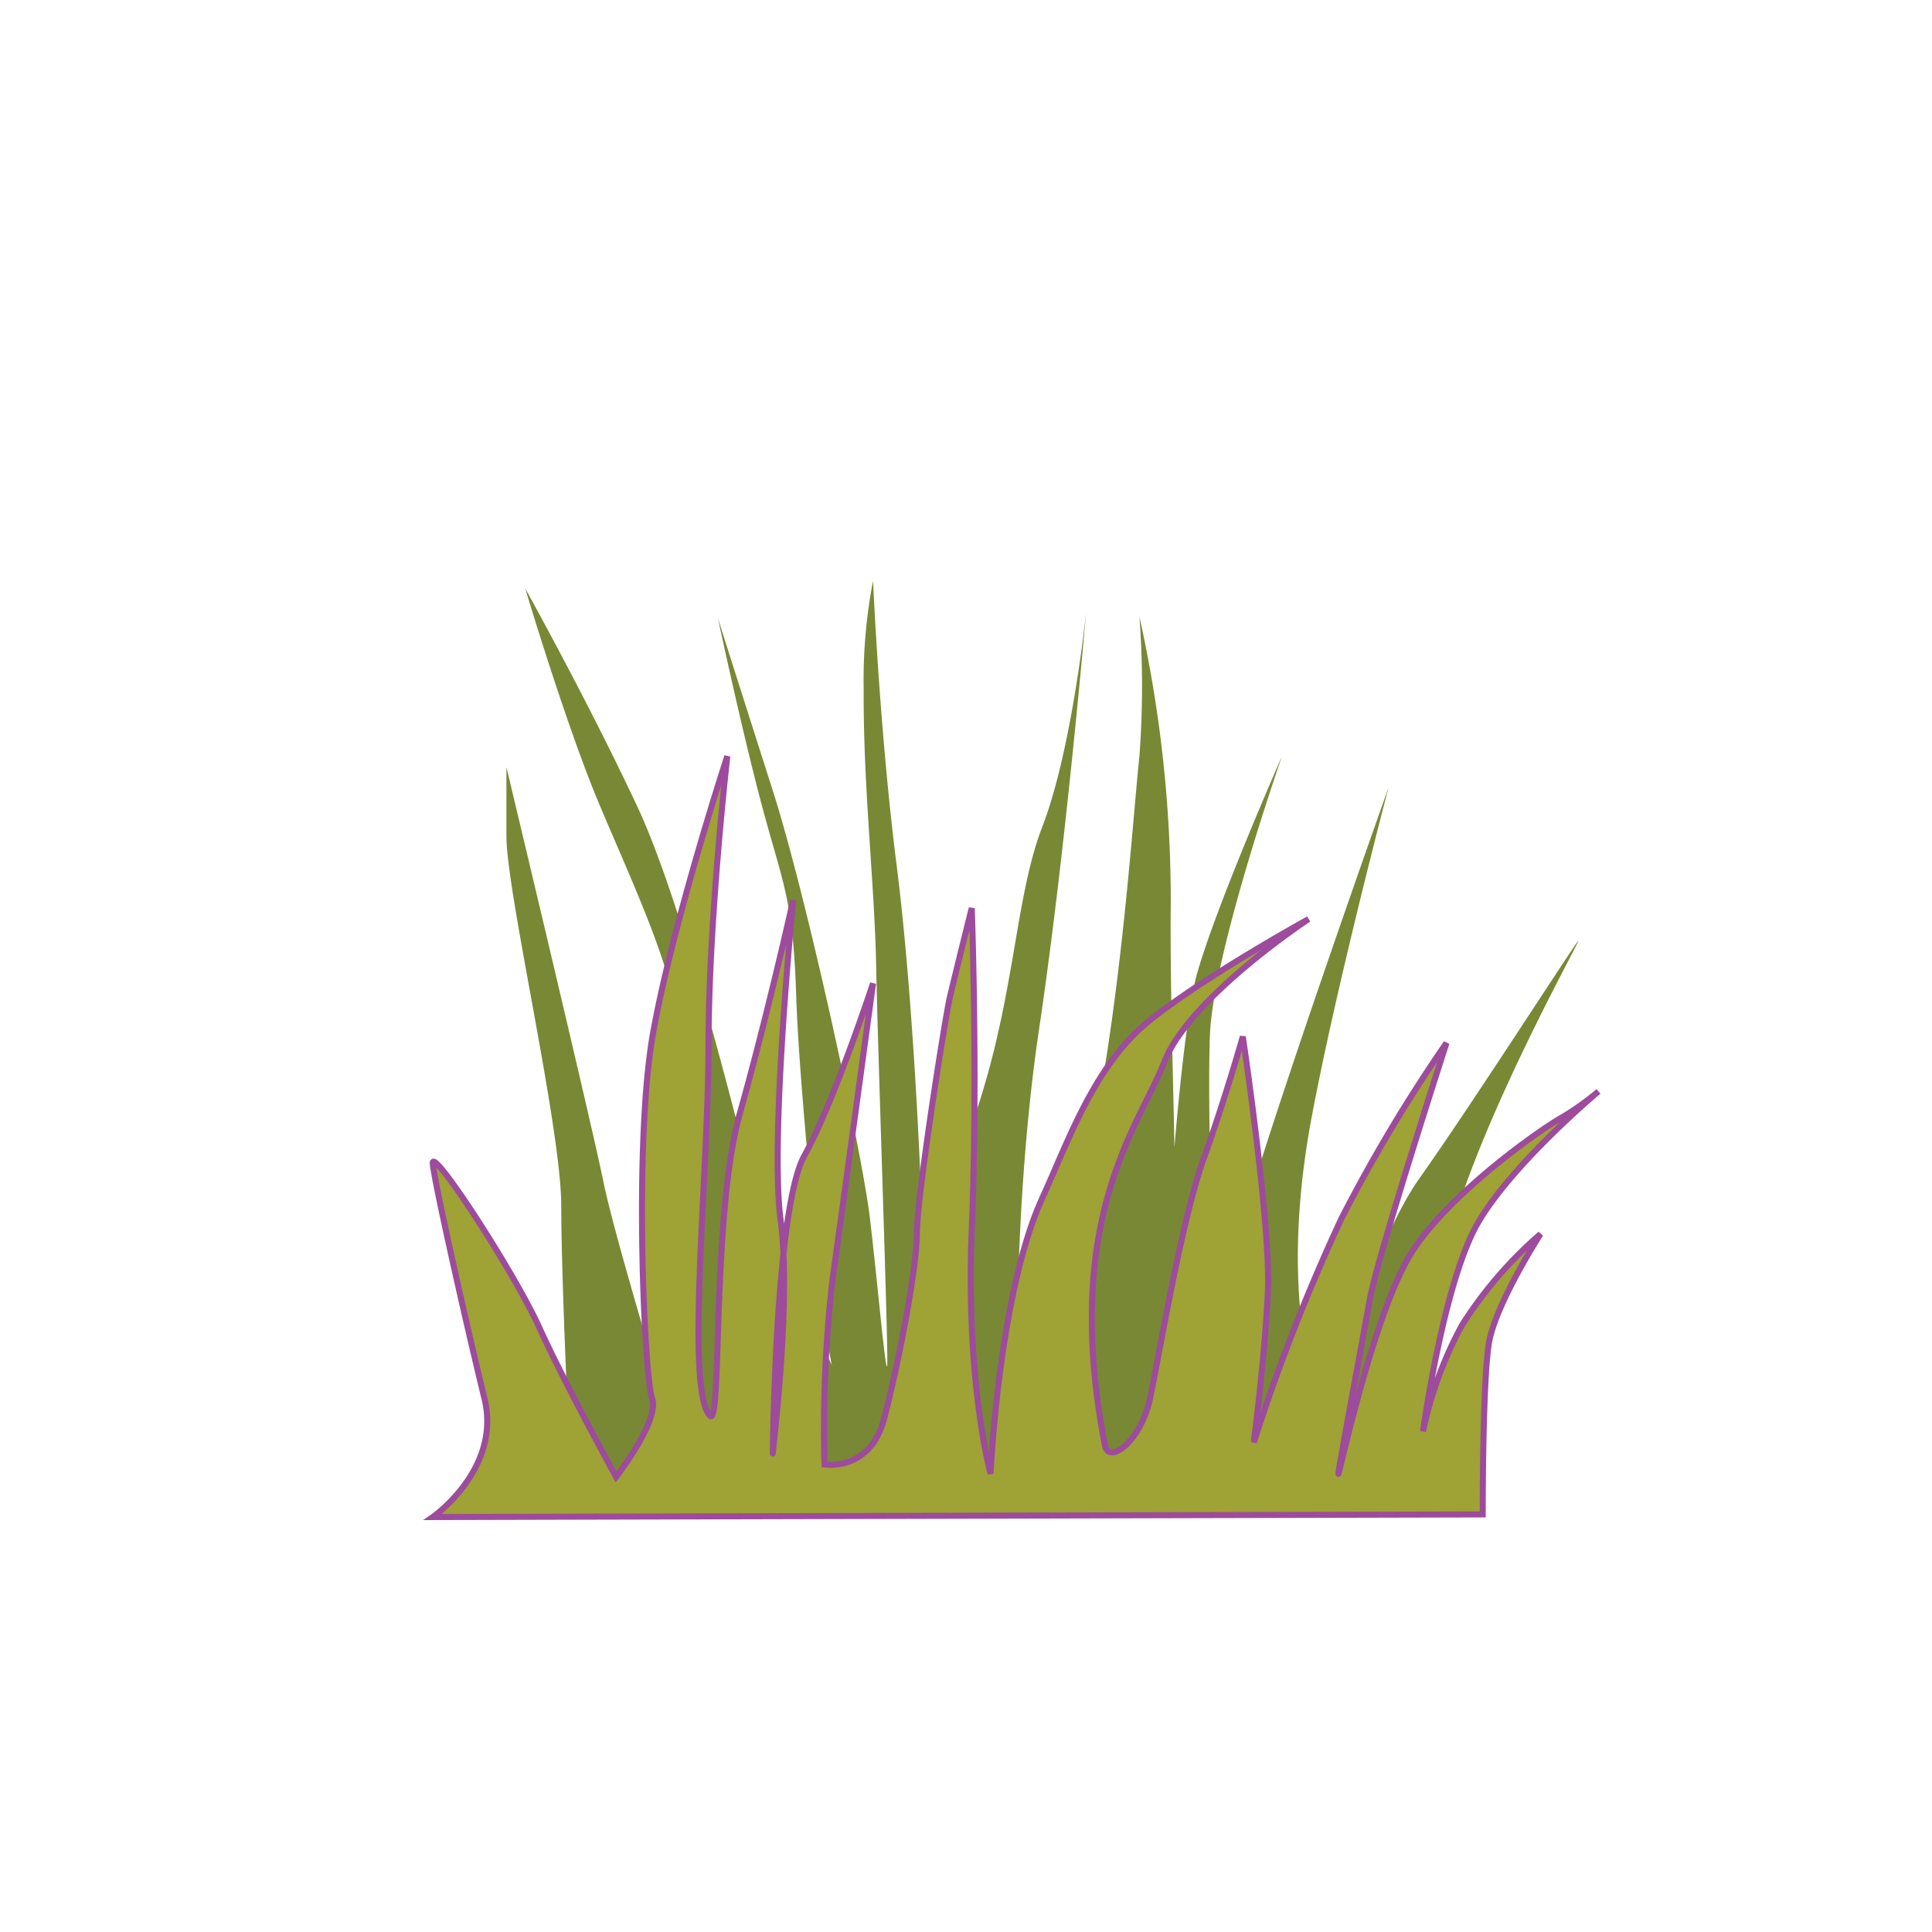 <svg id="word" xmlns="http://www.w3.org/2000/svg" viewBox="0 0 160 160"><defs><style>.cls-1{fill:#798834;}.cls-2{fill:#9fa234;stroke:#9d4b9c;stroke-width:0.5px;}</style></defs><path class="cls-1" d="M47.259,122.311s-.779-15.96-.779-22.448-4.541-25.951-4.541-30.622V63.532s7.136,29.844,8.044,34.385,5.969,21.15,5.969,21.15V84.682c0-4.022-3.633-11.678-6.358-18.166S43.5,48.74,43.5,48.74s5.06,9.082,9.212,17.906S61.4,94.673,62.57,98.825s6.888,15.325,6.358,14.274S66.2,90.651,65.943,82.606s-1.038-9.213-2.724-15.441-3.763-15.96-3.763-15.96S61.142,56.525,64,65.478s7.4,29.974,8.045,35.423,1.3,12.976,1.427,12.2-.778-25.952-.908-32.958-1.078-14.8-1.038-22.967a43.359,43.359,0,0,1,.778-9.083s.519,12.283,1.947,23.529,2.076,27.076,2.206,32.266-.649,1.427,3.5-9.343,3.9-19.722,6.364-26.081,3.627-17.776,3.627-17.776S88.261,70.409,86.056,85.2s-1.947,31.531-1.557,32.958,3.762-13.105,6.1-24.783,3.244-25.952,3.763-30.753a77.441,77.441,0,0,0,0-11.548,108.27,108.27,0,0,1,2.595,23.616c-.127,12.391.9,27.583-.077,32.657s.6-20.979,2.283-26.818,7.007-17.907,7.007-17.907-5.709,16.35-5.969,23.1.389,22.318.389,25.951-.648-1.168,3.244-13.624,11.159-32.828,11.159-32.828-4.282,16.219-6.358,27.248c-3.1,16.482,1.038,24.784,1.038,24.784s3.763-13.884,7.915-19.723,12.716-19.2,13.106-19.593-9.083,16.349-11.159,26.47-2.855,18.555-2.855,18.555Z"/><path class="cls-2" d="M35.838,125.636s5.711-3.974,4.284-9.813S35.97,97.917,35.84,96.36s6.747,9,8.823,13.581,6.358,12.37,6.358,12.37,3.634-4.671,2.985-6.488-1.541-21.15.073-30.233,6.155-22.967,6.155-22.967-1.557,13.625-1.557,24.005-1.946,28.547.13,30.623c.988.988.13-16.739,2.465-25.043s4.412-17.647,4.412-17.647-1.946,19.723-1.038,26.47S64,119.976,64,120.365s.165-20.242,2.613-24.654S72.3,81.438,72.3,81.438,69.836,99.6,68.928,106.092a109.641,109.641,0,0,0-.649,15.181s3.763.649,4.931-3.763,2.725-12.456,2.725-15.441S78.27,84.293,78.66,82.606s1.816-7.4,1.816-7.4.519,13.884,0,26.6,1.557,20.242,1.557,20.242.668-14.921,4.288-22.837c2.106-4.605,4.276-10.9,8.688-14.533s13.365-8.564,13.365-8.564-9.862,6.488-11.938,11.808-8.564,12.975-4.931,31.79c.305,1.576,2.985-.259,3.763-4.022s2.595-14.663,4.412-19.723,3.244-10.121,3.244-10.121S105.26,101.55,105,107s-1.168,12.457-1.168,12.457A157.141,157.141,0,0,1,111.1,100.9a129.99,129.99,0,0,1,8.693-14.532s-5.709,17.647-6.358,21.28-2.595,14.013-2.595,14.4,2.855-13.106,5.969-18.166,11.029-10.51,12.456-11.289a22.984,22.984,0,0,0,3.115-2.206s-7.137,5.969-9.992,10.9-4.541,17.257-4.541,17.257a31.918,31.918,0,0,1,3.244-8.823,33.986,33.986,0,0,1,6.488-7.526s-3.763,5.839-4.282,9.083-.505,14.14-.505,14.14Z"/></svg>